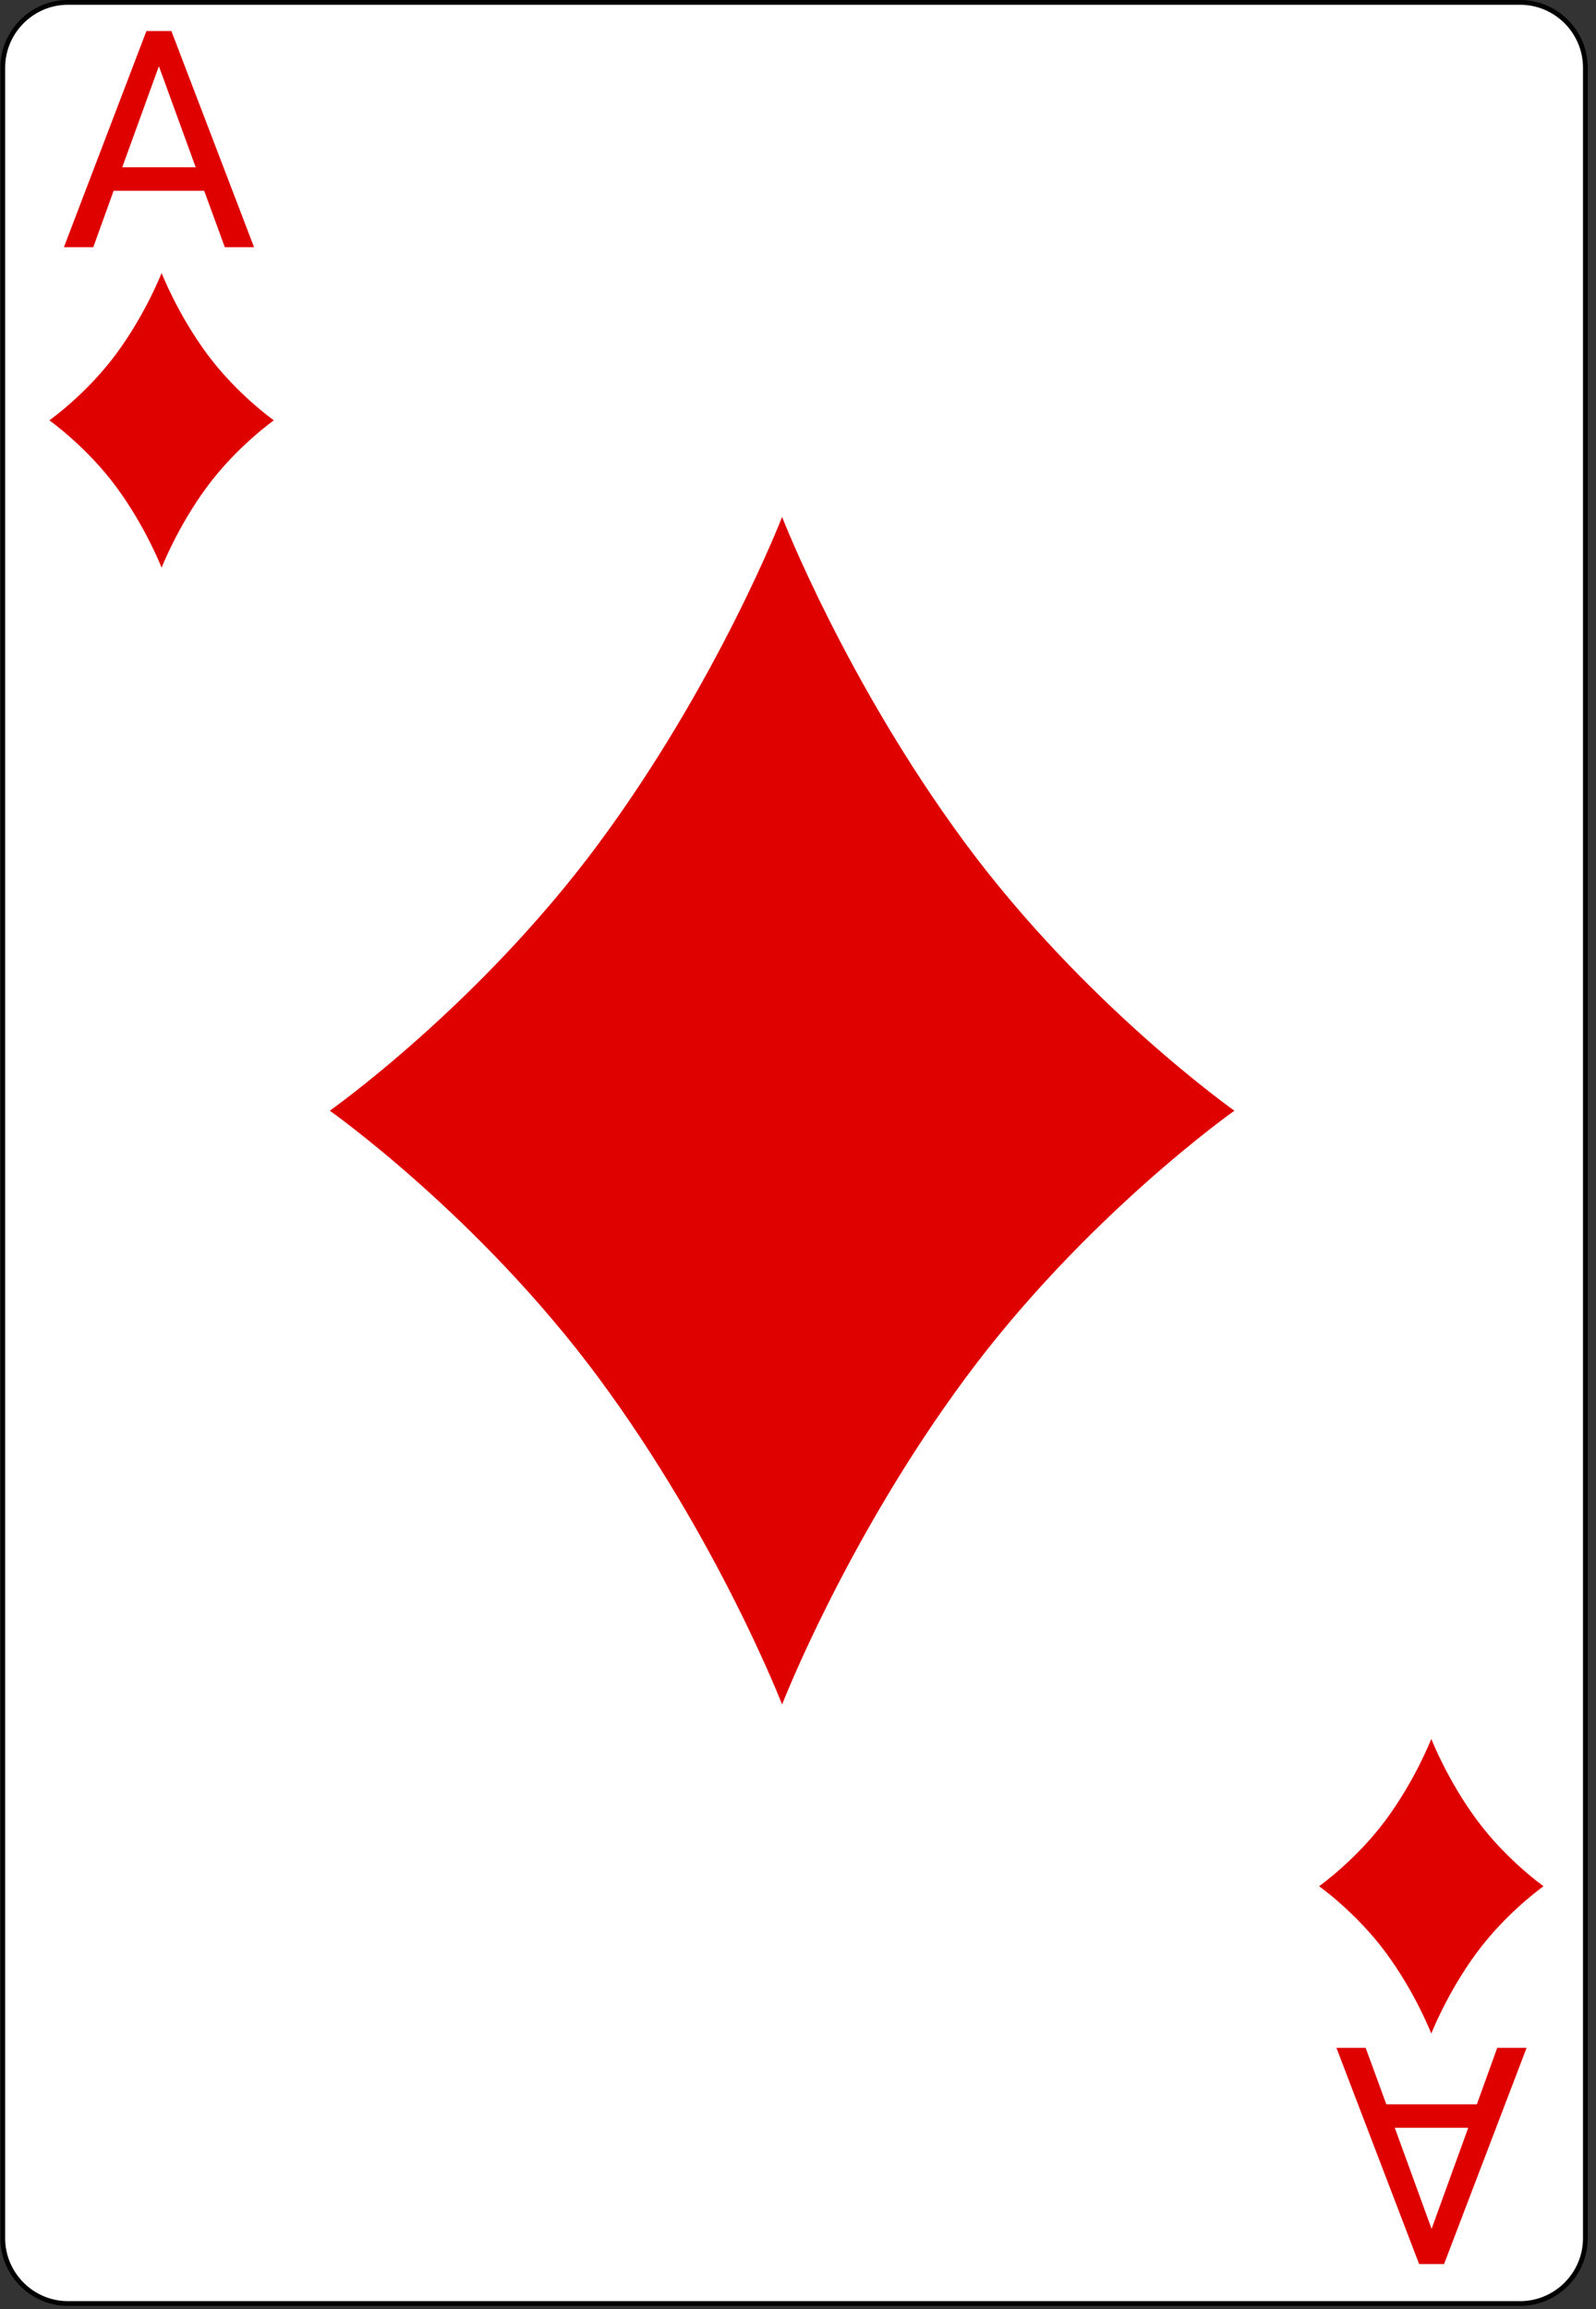 <svg width="168" height="243" viewBox="0 0 168 243" fill="none" xmlns="http://www.w3.org/2000/svg">
<rect x="0" y="0" width="168" height="243" fill="#333333" stroke="none"/>
<g clip-path="url(#clip0)">
<path d="M166.88 235.549C166.88 239.326 163.793 242.418 160.009 242.418H7.154C3.379 242.418 0.293 239.326 0.293 235.549V7.121C0.293 3.344 3.379 0.251 7.154 0.251H160.009C163.793 0.251 166.88 3.344 166.88 7.121V235.549V235.549Z" fill="white" stroke="black" stroke-width="0.5"/>
<path d="M21.492 20.077H11.96L9.82 26.014H6.726L15.414 3.264H18.039L26.742 26.014H23.664L21.492 20.077ZM12.867 17.608H20.601L16.726 6.967L12.867 17.608Z" fill="#DF0000"/>
<path d="M145.928 221.454H155.459L157.6 215.516H160.693L152.006 238.266H149.381L140.678 215.516H143.756L145.928 221.454ZM154.553 223.922H146.818L150.693 234.563L154.553 223.922Z" fill="#DF0000"/>
<path d="M101.629 88.767C89.03 71.722 82.326 54.4 82.326 54.4C82.326 54.4 75.623 71.722 63.024 88.767C50.419 105.806 34.716 116.889 34.716 116.889C34.716 116.889 50.419 127.966 63.024 145.017C75.623 162.056 82.326 179.378 82.326 179.378C82.326 179.378 89.03 162.056 101.629 145.017C114.234 127.966 129.937 116.889 129.937 116.889C129.937 116.889 114.234 105.806 101.629 88.767Z" fill="#DF0000"/>
<path d="M21.801 37.258C18.674 33.028 17.011 28.73 17.011 28.73C17.011 28.73 15.348 33.028 12.221 37.258C9.093 41.487 5.196 44.237 5.196 44.237C5.196 44.237 9.093 46.986 12.221 51.218C15.348 55.446 17.011 59.745 17.011 59.745C17.011 59.745 18.674 55.446 21.801 51.218C24.929 46.986 28.826 44.237 28.826 44.237C28.826 44.237 24.929 41.487 21.801 37.258Z" fill="#DF0000"/>
<path d="M155.454 191.526C152.327 187.296 150.664 182.997 150.664 182.997C150.664 182.997 149 187.296 145.874 191.526C142.746 195.754 138.849 198.504 138.849 198.504C138.849 198.504 142.746 201.253 145.874 205.485C149 209.713 150.664 214.012 150.664 214.012C150.664 214.012 152.327 209.713 155.454 205.485C158.582 201.253 162.479 198.504 162.479 198.504C162.479 198.504 158.582 195.754 155.454 191.526Z" fill="#DF0000"/>
</g>
<defs>
<clipPath id="clip0">
<rect x="0.043" y="0.001" width="167.087" height="242.667" fill="white"/>
</clipPath>
</defs>
</svg>
